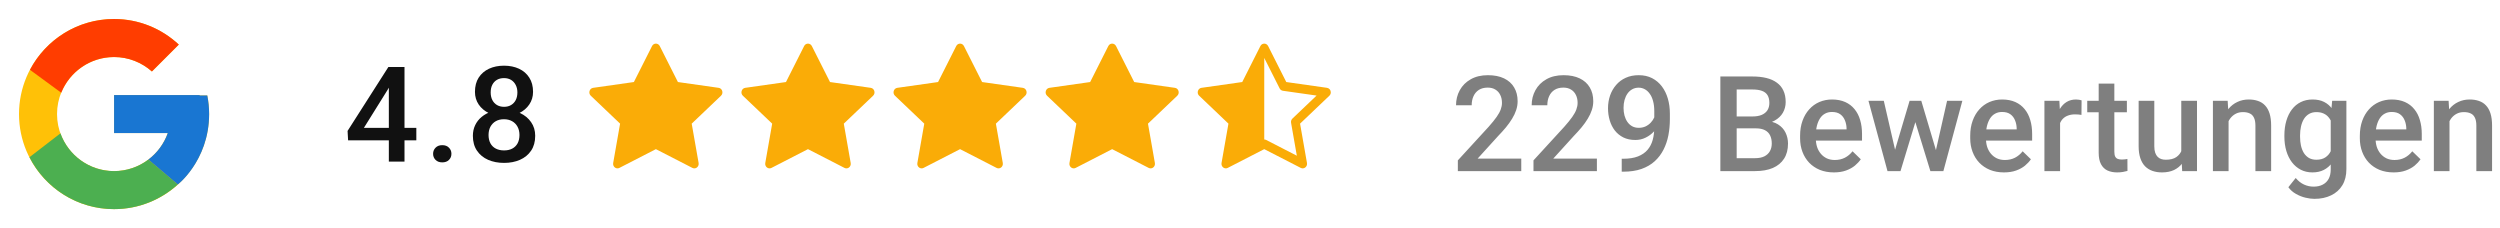 <svg width="263" height="24" viewBox="0 0 263 24" fill="none" xmlns="http://www.w3.org/2000/svg">
<path d="M160.037 16.688V18H153.365V16.872L156.605 13.338C156.961 12.937 157.241 12.591 157.446 12.299C157.651 12.007 157.795 11.745 157.877 11.513C157.964 11.276 158.007 11.046 158.007 10.822C158.007 10.508 157.948 10.232 157.829 9.995C157.715 9.754 157.547 9.564 157.323 9.428C157.1 9.286 156.829 9.216 156.51 9.216C156.141 9.216 155.831 9.296 155.58 9.455C155.329 9.615 155.14 9.836 155.013 10.118C154.885 10.396 154.821 10.715 154.821 11.075H153.174C153.174 10.496 153.306 9.968 153.57 9.489C153.835 9.006 154.217 8.623 154.719 8.341C155.22 8.054 155.824 7.91 156.53 7.91C157.196 7.91 157.761 8.022 158.226 8.245C158.69 8.468 159.044 8.785 159.285 9.195C159.531 9.605 159.654 10.091 159.654 10.651C159.654 10.961 159.604 11.269 159.504 11.574C159.404 11.88 159.26 12.185 159.073 12.49C158.891 12.791 158.674 13.094 158.424 13.399C158.173 13.7 157.897 14.005 157.597 14.315L155.443 16.688H160.037ZM167.994 16.688V18H161.322V16.872L164.562 13.338C164.918 12.937 165.198 12.591 165.403 12.299C165.608 12.007 165.752 11.745 165.834 11.513C165.921 11.276 165.964 11.046 165.964 10.822C165.964 10.508 165.905 10.232 165.786 9.995C165.672 9.754 165.504 9.564 165.28 9.428C165.057 9.286 164.786 9.216 164.467 9.216C164.098 9.216 163.788 9.296 163.537 9.455C163.286 9.615 163.097 9.836 162.97 10.118C162.842 10.396 162.778 10.715 162.778 11.075H161.131C161.131 10.496 161.263 9.968 161.527 9.489C161.792 9.006 162.174 8.623 162.676 8.341C163.177 8.054 163.781 7.91 164.487 7.91C165.153 7.91 165.718 8.022 166.183 8.245C166.647 8.468 167.001 8.785 167.242 9.195C167.488 9.605 167.611 10.091 167.611 10.651C167.611 10.961 167.561 11.269 167.461 11.574C167.361 11.88 167.217 12.185 167.03 12.49C166.848 12.791 166.632 13.094 166.381 13.399C166.13 13.7 165.854 14.005 165.554 14.315L163.4 16.688H167.994ZM170.605 16.701H170.742C171.371 16.701 171.895 16.619 172.314 16.455C172.738 16.287 173.076 16.054 173.326 15.758C173.577 15.462 173.757 15.113 173.866 14.712C173.976 14.311 174.03 13.876 174.03 13.406V11.69C174.03 11.285 173.987 10.929 173.9 10.624C173.818 10.314 173.7 10.057 173.545 9.852C173.395 9.642 173.219 9.485 173.019 9.38C172.823 9.275 172.611 9.223 172.383 9.223C172.132 9.223 171.907 9.28 171.706 9.394C171.51 9.503 171.344 9.656 171.207 9.852C171.075 10.043 170.972 10.269 170.899 10.528C170.831 10.784 170.797 11.057 170.797 11.349C170.797 11.622 170.829 11.886 170.893 12.142C170.961 12.392 171.061 12.616 171.193 12.812C171.326 13.008 171.492 13.162 171.692 13.276C171.893 13.39 172.128 13.447 172.396 13.447C172.652 13.447 172.886 13.399 173.101 13.304C173.315 13.204 173.502 13.069 173.661 12.9C173.821 12.732 173.946 12.543 174.037 12.333C174.128 12.123 174.178 11.909 174.188 11.69L174.816 11.882C174.816 12.228 174.743 12.57 174.598 12.907C174.456 13.24 174.258 13.545 174.003 13.823C173.752 14.097 173.458 14.315 173.121 14.479C172.788 14.644 172.426 14.726 172.034 14.726C171.56 14.726 171.141 14.637 170.776 14.459C170.416 14.277 170.116 14.031 169.874 13.721C169.637 13.411 169.459 13.055 169.341 12.654C169.222 12.253 169.163 11.832 169.163 11.39C169.163 10.911 169.236 10.462 169.382 10.043C169.528 9.624 169.74 9.255 170.018 8.936C170.296 8.612 170.633 8.361 171.029 8.184C171.43 8.001 171.884 7.91 172.39 7.91C172.927 7.91 173.399 8.015 173.805 8.225C174.21 8.434 174.552 8.724 174.83 9.093C175.108 9.462 175.318 9.89 175.459 10.378C175.6 10.866 175.671 11.39 175.671 11.95V12.531C175.671 13.119 175.618 13.687 175.514 14.233C175.409 14.776 175.238 15.279 175.001 15.744C174.769 16.204 174.461 16.61 174.078 16.961C173.7 17.307 173.235 17.578 172.684 17.774C172.137 17.966 171.494 18.061 170.756 18.061H170.605V16.701ZM184.715 13.502H182.179L182.165 12.251H184.38C184.754 12.251 185.07 12.196 185.33 12.087C185.594 11.973 185.795 11.811 185.932 11.602C186.068 11.387 186.137 11.13 186.137 10.829C186.137 10.496 186.073 10.225 185.945 10.016C185.818 9.806 185.622 9.653 185.357 9.558C185.098 9.462 184.765 9.414 184.359 9.414H182.698V18H180.982V8.047H184.359C184.906 8.047 185.394 8.099 185.822 8.204C186.255 8.309 186.622 8.473 186.923 8.696C187.228 8.915 187.458 9.193 187.613 9.53C187.773 9.868 187.853 10.269 187.853 10.733C187.853 11.144 187.755 11.52 187.559 11.861C187.363 12.199 187.073 12.474 186.69 12.688C186.308 12.903 185.831 13.03 185.262 13.071L184.715 13.502ZM184.64 18H181.639L182.411 16.64H184.64C185.027 16.64 185.351 16.576 185.61 16.448C185.87 16.316 186.064 16.136 186.191 15.908C186.324 15.676 186.39 15.405 186.39 15.095C186.39 14.771 186.333 14.491 186.219 14.254C186.105 14.012 185.925 13.828 185.679 13.7C185.433 13.568 185.111 13.502 184.715 13.502H182.787L182.801 12.251H185.31L185.699 12.723C186.246 12.741 186.695 12.862 187.046 13.085C187.401 13.308 187.666 13.598 187.839 13.953C188.012 14.309 188.099 14.691 188.099 15.102C188.099 15.735 187.96 16.266 187.682 16.694C187.408 17.123 187.014 17.449 186.499 17.672C185.984 17.891 185.364 18 184.64 18ZM192.925 18.137C192.378 18.137 191.883 18.048 191.441 17.87C191.004 17.688 190.63 17.435 190.32 17.111C190.015 16.788 189.78 16.407 189.616 15.97C189.452 15.532 189.37 15.06 189.37 14.555V14.281C189.37 13.703 189.454 13.178 189.623 12.709C189.792 12.24 190.026 11.838 190.327 11.506C190.628 11.169 190.983 10.911 191.394 10.733C191.804 10.556 192.248 10.467 192.727 10.467C193.255 10.467 193.718 10.556 194.114 10.733C194.511 10.911 194.839 11.162 195.099 11.485C195.363 11.804 195.559 12.185 195.687 12.627C195.819 13.069 195.885 13.557 195.885 14.09V14.794H190.17V13.611H194.258V13.481C194.249 13.185 194.189 12.907 194.08 12.648C193.975 12.388 193.813 12.178 193.595 12.019C193.376 11.859 193.084 11.779 192.72 11.779C192.446 11.779 192.202 11.838 191.988 11.957C191.779 12.071 191.603 12.237 191.462 12.456C191.321 12.675 191.211 12.939 191.134 13.249C191.061 13.554 191.024 13.898 191.024 14.281V14.555C191.024 14.878 191.068 15.179 191.154 15.457C191.245 15.73 191.378 15.97 191.551 16.175C191.724 16.38 191.934 16.542 192.18 16.66C192.426 16.774 192.706 16.831 193.021 16.831C193.417 16.831 193.77 16.751 194.08 16.592C194.39 16.432 194.659 16.207 194.887 15.915L195.755 16.756C195.595 16.988 195.388 17.212 195.133 17.426C194.878 17.635 194.565 17.806 194.196 17.939C193.832 18.071 193.408 18.137 192.925 18.137ZM199.18 16.359L200.889 10.604H201.941L201.654 12.326L199.932 18H198.988L199.18 16.359ZM198.175 10.604L199.508 16.387L199.617 18H198.564L196.562 10.604H198.175ZM203.541 16.318L204.833 10.604H206.439L204.443 18H203.391L203.541 16.318ZM202.119 10.604L203.808 16.291L204.02 18H203.076L201.333 12.319L201.046 10.604H202.119ZM210.821 18.137C210.274 18.137 209.78 18.048 209.338 17.87C208.9 17.688 208.527 17.435 208.217 17.111C207.911 16.788 207.677 16.407 207.513 15.97C207.349 15.532 207.267 15.06 207.267 14.555V14.281C207.267 13.703 207.351 13.178 207.52 12.709C207.688 12.24 207.923 11.838 208.224 11.506C208.524 11.169 208.88 10.911 209.29 10.733C209.7 10.556 210.145 10.467 210.623 10.467C211.152 10.467 211.614 10.556 212.011 10.733C212.407 10.911 212.735 11.162 212.995 11.485C213.259 11.804 213.455 12.185 213.583 12.627C213.715 13.069 213.781 13.557 213.781 14.09V14.794H208.066V13.611H212.154V13.481C212.145 13.185 212.086 12.907 211.977 12.648C211.872 12.388 211.71 12.178 211.491 12.019C211.272 11.859 210.981 11.779 210.616 11.779C210.343 11.779 210.099 11.838 209.885 11.957C209.675 12.071 209.5 12.237 209.358 12.456C209.217 12.675 209.108 12.939 209.03 13.249C208.957 13.554 208.921 13.898 208.921 14.281V14.555C208.921 14.878 208.964 15.179 209.051 15.457C209.142 15.73 209.274 15.97 209.447 16.175C209.62 16.38 209.83 16.542 210.076 16.66C210.322 16.774 210.603 16.831 210.917 16.831C211.313 16.831 211.667 16.751 211.977 16.592C212.286 16.432 212.555 16.207 212.783 15.915L213.651 16.756C213.492 16.988 213.285 17.212 213.029 17.426C212.774 17.635 212.462 17.806 212.093 17.939C211.728 18.071 211.304 18.137 210.821 18.137ZM216.721 12.012V18H215.073V10.604H216.646L216.721 12.012ZM218.983 10.556L218.97 12.087C218.869 12.069 218.76 12.055 218.642 12.046C218.528 12.037 218.414 12.032 218.3 12.032C218.017 12.032 217.769 12.073 217.555 12.155C217.34 12.233 217.16 12.347 217.015 12.497C216.873 12.643 216.764 12.821 216.687 13.03C216.609 13.24 216.563 13.475 216.55 13.734L216.174 13.762C216.174 13.297 216.219 12.866 216.311 12.47C216.402 12.073 216.538 11.725 216.721 11.424C216.908 11.123 217.14 10.888 217.418 10.72C217.701 10.551 218.026 10.467 218.396 10.467C218.496 10.467 218.603 10.476 218.717 10.494C218.835 10.512 218.924 10.533 218.983 10.556ZM223.748 10.604V11.807H219.578V10.604H223.748ZM220.781 8.792H222.429V15.956C222.429 16.184 222.461 16.359 222.524 16.482C222.593 16.601 222.686 16.681 222.805 16.722C222.923 16.763 223.062 16.783 223.222 16.783C223.336 16.783 223.445 16.776 223.55 16.763C223.655 16.749 223.739 16.735 223.803 16.722L223.81 17.98C223.673 18.02 223.513 18.057 223.331 18.089C223.153 18.121 222.948 18.137 222.716 18.137C222.338 18.137 222.003 18.071 221.711 17.939C221.419 17.802 221.191 17.581 221.027 17.275C220.863 16.97 220.781 16.564 220.781 16.059V8.792ZM229.47 16.257V10.604H231.124V18H229.565L229.47 16.257ZM229.702 14.719L230.256 14.705C230.256 15.202 230.201 15.66 230.092 16.079C229.982 16.494 229.814 16.856 229.586 17.166C229.358 17.471 229.066 17.711 228.711 17.884C228.355 18.052 227.929 18.137 227.433 18.137C227.073 18.137 226.742 18.084 226.441 17.98C226.141 17.875 225.881 17.713 225.662 17.494C225.448 17.275 225.282 16.991 225.163 16.64C225.045 16.289 224.985 15.87 224.985 15.382V10.604H226.633V15.396C226.633 15.664 226.665 15.89 226.729 16.072C226.792 16.25 226.879 16.394 226.988 16.503C227.098 16.612 227.225 16.69 227.371 16.735C227.517 16.781 227.672 16.804 227.836 16.804C228.305 16.804 228.674 16.713 228.943 16.53C229.217 16.343 229.41 16.093 229.524 15.778C229.643 15.464 229.702 15.111 229.702 14.719ZM234.446 12.183V18H232.799V10.604H234.351L234.446 12.183ZM234.152 14.028L233.619 14.021C233.624 13.497 233.697 13.017 233.838 12.579C233.984 12.142 234.184 11.766 234.439 11.451C234.699 11.137 235.009 10.895 235.369 10.727C235.729 10.553 236.13 10.467 236.572 10.467C236.928 10.467 237.249 10.517 237.536 10.617C237.828 10.713 238.076 10.87 238.281 11.089C238.491 11.308 238.65 11.592 238.76 11.943C238.869 12.29 238.924 12.716 238.924 13.222V18H237.27V13.215C237.27 12.859 237.217 12.579 237.112 12.374C237.012 12.164 236.864 12.016 236.668 11.93C236.477 11.838 236.237 11.793 235.95 11.793C235.668 11.793 235.415 11.852 235.191 11.971C234.968 12.089 234.779 12.251 234.624 12.456C234.474 12.661 234.357 12.898 234.275 13.167C234.193 13.436 234.152 13.723 234.152 14.028ZM245.343 10.604H246.84V17.795C246.84 18.46 246.699 19.025 246.416 19.49C246.133 19.955 245.739 20.308 245.233 20.55C244.728 20.796 244.142 20.919 243.477 20.919C243.194 20.919 242.88 20.878 242.533 20.796C242.191 20.714 241.859 20.582 241.535 20.399C241.216 20.222 240.95 19.987 240.735 19.695L241.508 18.725C241.772 19.039 242.064 19.269 242.383 19.415C242.702 19.561 243.037 19.634 243.388 19.634C243.766 19.634 244.087 19.563 244.352 19.422C244.62 19.285 244.828 19.082 244.974 18.814C245.119 18.545 245.192 18.216 245.192 17.829V12.278L245.343 10.604ZM240.318 14.384V14.24C240.318 13.68 240.387 13.169 240.523 12.709C240.66 12.244 240.856 11.845 241.111 11.513C241.367 11.175 241.676 10.918 242.041 10.74C242.406 10.558 242.818 10.467 243.278 10.467C243.757 10.467 244.165 10.553 244.502 10.727C244.844 10.9 245.129 11.148 245.356 11.472C245.584 11.791 245.762 12.174 245.89 12.62C246.022 13.062 246.12 13.554 246.184 14.097V14.555C246.124 15.083 246.024 15.566 245.883 16.004C245.742 16.441 245.555 16.82 245.322 17.139C245.09 17.458 244.803 17.704 244.461 17.877C244.124 18.05 243.725 18.137 243.265 18.137C242.813 18.137 242.406 18.043 242.041 17.856C241.681 17.67 241.371 17.408 241.111 17.07C240.856 16.733 240.66 16.337 240.523 15.881C240.387 15.421 240.318 14.921 240.318 14.384ZM241.966 14.24V14.384C241.966 14.721 241.998 15.036 242.062 15.327C242.13 15.619 242.232 15.876 242.369 16.1C242.51 16.318 242.688 16.491 242.902 16.619C243.121 16.742 243.379 16.804 243.675 16.804C244.062 16.804 244.379 16.722 244.625 16.558C244.876 16.394 245.067 16.172 245.199 15.895C245.336 15.612 245.432 15.297 245.486 14.951V13.714C245.459 13.445 245.402 13.194 245.315 12.962C245.233 12.729 245.122 12.527 244.98 12.354C244.839 12.176 244.661 12.039 244.447 11.943C244.233 11.843 243.98 11.793 243.688 11.793C243.392 11.793 243.135 11.857 242.916 11.984C242.697 12.112 242.517 12.287 242.376 12.511C242.239 12.734 242.137 12.994 242.068 13.29C242 13.586 241.966 13.903 241.966 14.24ZM251.81 18.137C251.263 18.137 250.768 18.048 250.326 17.87C249.889 17.688 249.515 17.435 249.205 17.111C248.9 16.788 248.665 16.407 248.501 15.97C248.337 15.532 248.255 15.06 248.255 14.555V14.281C248.255 13.703 248.339 13.178 248.508 12.709C248.676 12.24 248.911 11.838 249.212 11.506C249.513 11.169 249.868 10.911 250.278 10.733C250.688 10.556 251.133 10.467 251.611 10.467C252.14 10.467 252.603 10.556 252.999 10.733C253.396 10.911 253.724 11.162 253.983 11.485C254.248 11.804 254.444 12.185 254.571 12.627C254.703 13.069 254.77 13.557 254.77 14.09V14.794H249.055V13.611H253.143V13.481C253.133 13.185 253.074 12.907 252.965 12.648C252.86 12.388 252.698 12.178 252.479 12.019C252.261 11.859 251.969 11.779 251.604 11.779C251.331 11.779 251.087 11.838 250.873 11.957C250.663 12.071 250.488 12.237 250.347 12.456C250.205 12.675 250.096 12.939 250.019 13.249C249.946 13.554 249.909 13.898 249.909 14.281V14.555C249.909 14.878 249.952 15.179 250.039 15.457C250.13 15.73 250.262 15.97 250.436 16.175C250.609 16.38 250.818 16.542 251.064 16.66C251.311 16.774 251.591 16.831 251.905 16.831C252.302 16.831 252.655 16.751 252.965 16.592C253.275 16.432 253.544 16.207 253.771 15.915L254.64 16.756C254.48 16.988 254.273 17.212 254.018 17.426C253.762 17.635 253.45 17.806 253.081 17.939C252.716 18.071 252.293 18.137 251.81 18.137ZM257.688 12.183V18H256.041V10.604H257.593L257.688 12.183ZM257.395 14.028L256.861 14.021C256.866 13.497 256.939 13.017 257.08 12.579C257.226 12.142 257.426 11.766 257.682 11.451C257.941 11.137 258.251 10.895 258.611 10.727C258.971 10.553 259.372 10.467 259.814 10.467C260.17 10.467 260.491 10.517 260.778 10.617C261.07 10.713 261.318 10.87 261.523 11.089C261.733 11.308 261.893 11.592 262.002 11.943C262.111 12.29 262.166 12.716 262.166 13.222V18H260.512V13.215C260.512 12.859 260.459 12.579 260.354 12.374C260.254 12.164 260.106 12.016 259.91 11.93C259.719 11.838 259.479 11.793 259.192 11.793C258.91 11.793 258.657 11.852 258.434 11.971C258.21 12.089 258.021 12.251 257.866 12.456C257.716 12.661 257.6 12.898 257.518 13.167C257.436 13.436 257.395 13.723 257.395 14.028Z" fill="#7F7F7F"/>
<path d="M21.805 10.041H21V10H12V14H17.651C16.827 16.328 14.611 18 12 18C8.687 18 6 15.313 6 12C6 8.687 8.687 6 12 6C13.53 6 14.921 6.577 15.98 7.519L18.809 4.691C17.023 3.026 14.634 2 12 2C6.478 2 2 6.478 2 12C2 17.523 6.478 22 12 22C17.523 22 22 17.523 22 12C22 11.329 21.931 10.675 21.805 10.041Z" fill="#FFC107"/>
<path d="M3.153 7.346L6.439 9.755C7.328 7.554 9.481 6 12 6C13.53 6 14.921 6.577 15.981 7.519L18.809 4.691C17.023 3.026 14.634 2 12 2C8.159 2 4.828 4.168 3.153 7.346Z" fill="#FF3D00"/>
<path d="M12 22C14.583 22 16.93 21.012 18.705 19.404L15.61 16.785C14.572 17.574 13.304 18.001 12 18C9.399 18 7.191 16.342 6.359 14.027L3.098 16.54C4.753 19.778 8.114 22 12 22Z" fill="#4CAF50"/>
<path d="M21.805 10.041H21V10H12V14H17.651C17.257 15.108 16.547 16.077 15.608 16.785L15.61 16.785L18.704 19.404C18.485 19.602 22 17 22 12C22 11.329 21.931 10.675 21.805 10.041Z" fill="#1976D2"/>
<path d="M43.798 13.452V14.765H36.62L36.565 13.773L40.858 7.047H42.178L40.749 9.494L38.281 13.452H43.798ZM42.554 7.047V17H40.906V7.047H42.554ZM45.562 16.18C45.562 15.925 45.649 15.71 45.822 15.537C45.995 15.359 46.23 15.271 46.526 15.271C46.827 15.271 47.062 15.359 47.23 15.537C47.404 15.71 47.49 15.925 47.49 16.18C47.49 16.435 47.404 16.649 47.23 16.822C47.062 16.995 46.827 17.082 46.526 17.082C46.23 17.082 45.995 16.995 45.822 16.822C45.649 16.649 45.562 16.435 45.562 16.18ZM56.303 14.286C56.303 14.906 56.159 15.428 55.872 15.852C55.585 16.275 55.193 16.597 54.696 16.815C54.204 17.03 53.648 17.137 53.028 17.137C52.408 17.137 51.85 17.03 51.353 16.815C50.857 16.597 50.465 16.275 50.178 15.852C49.891 15.428 49.747 14.906 49.747 14.286C49.747 13.876 49.827 13.505 49.986 13.172C50.146 12.835 50.371 12.545 50.663 12.304C50.959 12.058 51.306 11.868 51.702 11.736C52.103 11.604 52.541 11.538 53.015 11.538C53.644 11.538 54.206 11.654 54.703 11.887C55.2 12.119 55.59 12.44 55.872 12.851C56.159 13.261 56.303 13.739 56.303 14.286ZM54.648 14.204C54.648 13.871 54.58 13.58 54.443 13.329C54.307 13.079 54.115 12.885 53.869 12.748C53.623 12.611 53.338 12.543 53.015 12.543C52.687 12.543 52.402 12.611 52.16 12.748C51.919 12.885 51.73 13.079 51.593 13.329C51.461 13.58 51.395 13.871 51.395 14.204C51.395 14.541 51.461 14.833 51.593 15.079C51.725 15.321 51.914 15.505 52.16 15.633C52.406 15.76 52.696 15.824 53.028 15.824C53.361 15.824 53.648 15.76 53.89 15.633C54.131 15.505 54.318 15.321 54.45 15.079C54.582 14.833 54.648 14.541 54.648 14.204ZM56.077 9.665C56.077 10.162 55.945 10.604 55.681 10.991C55.421 11.379 55.061 11.684 54.601 11.907C54.14 12.126 53.616 12.235 53.028 12.235C52.436 12.235 51.907 12.126 51.442 11.907C50.982 11.684 50.62 11.379 50.355 10.991C50.096 10.604 49.966 10.162 49.966 9.665C49.966 9.073 50.096 8.574 50.355 8.168C50.62 7.758 50.982 7.446 51.442 7.231C51.903 7.017 52.429 6.91 53.022 6.91C53.614 6.91 54.14 7.017 54.601 7.231C55.061 7.446 55.421 7.758 55.681 8.168C55.945 8.574 56.077 9.073 56.077 9.665ZM54.43 9.72C54.43 9.424 54.37 9.164 54.252 8.94C54.138 8.713 53.976 8.535 53.767 8.407C53.557 8.28 53.309 8.216 53.022 8.216C52.734 8.216 52.486 8.277 52.276 8.4C52.067 8.523 51.905 8.697 51.791 8.92C51.677 9.143 51.62 9.41 51.62 9.72C51.62 10.025 51.677 10.292 51.791 10.52C51.905 10.743 52.067 10.918 52.276 11.046C52.491 11.174 52.741 11.237 53.028 11.237C53.315 11.237 53.564 11.174 53.773 11.046C53.983 10.918 54.145 10.743 54.259 10.52C54.373 10.292 54.43 10.025 54.43 9.72Z" fill="#111111"/>
<path d="M65.159 17.664C64.822 17.838 64.438 17.534 64.507 17.146L65.233 13.008L62.15 10.071C61.862 9.796 62.012 9.294 62.398 9.24L66.684 8.631L68.595 4.845C68.767 4.504 69.233 4.504 69.406 4.845L71.317 8.631L75.602 9.24C75.988 9.294 76.138 9.796 75.849 10.071L72.767 13.008L73.494 17.146C73.562 17.534 73.179 17.838 72.841 17.664L68.999 15.69L65.158 17.664H65.159Z" fill="#FAAC07"/>
<path d="M81.159 17.664C80.822 17.838 80.438 17.534 80.507 17.146L81.233 13.008L78.15 10.071C77.862 9.796 78.012 9.294 78.398 9.24L82.684 8.631L84.595 4.845C84.767 4.504 85.233 4.504 85.406 4.845L87.317 8.631L91.602 9.24C91.988 9.294 92.138 9.796 91.849 10.071L88.767 13.008L89.494 17.146C89.562 17.534 89.179 17.838 88.841 17.664L84.999 15.69L81.158 17.664H81.159Z" fill="#FAAC07"/>
<path d="M97.159 17.664C96.822 17.838 96.438 17.534 96.507 17.146L97.233 13.008L94.15 10.071C93.862 9.796 94.012 9.294 94.398 9.24L98.684 8.631L100.595 4.845C100.767 4.504 101.233 4.504 101.406 4.845L103.317 8.631L107.602 9.24C107.988 9.294 108.138 9.796 107.849 10.071L104.767 13.008L105.494 17.146C105.562 17.534 105.179 17.838 104.841 17.664L100.999 15.69L97.158 17.664H97.159Z" fill="#FAAC07"/>
<path d="M113.159 17.664C112.822 17.838 112.438 17.534 112.507 17.146L113.233 13.008L110.15 10.071C109.862 9.796 110.012 9.294 110.398 9.24L114.684 8.631L116.595 4.845C116.767 4.504 117.233 4.504 117.406 4.845L119.317 8.631L123.602 9.24C123.988 9.294 124.138 9.796 123.849 10.071L120.767 13.008L121.494 17.146C121.562 17.534 121.179 17.838 120.841 17.664L116.999 15.69L113.158 17.664H113.159Z" fill="#FAAC07"/>
<path d="M130.684 8.63L132.594 4.844C132.631 4.768 132.689 4.704 132.76 4.659C132.831 4.614 132.914 4.589 132.999 4.589C133.159 4.589 133.319 4.674 133.406 4.844L135.316 8.63L139.602 9.239C139.709 9.256 139.807 9.309 139.879 9.39C139.951 9.47 139.993 9.573 139.998 9.681C140.004 9.753 139.994 9.825 139.968 9.893C139.943 9.96 139.902 10.021 139.85 10.07L136.767 13.007L137.493 17.145C137.562 17.533 137.178 17.836 136.841 17.663L132.999 15.689L129.159 17.663C129.118 17.684 129.075 17.699 129.031 17.707C128.732 17.759 128.446 17.485 128.506 17.145L129.232 13.007L126.151 10.07C126.103 10.025 126.065 9.97 126.039 9.91C126.013 9.849 126 9.784 126 9.718C126 9.625 126.026 9.533 126.074 9.454C126.109 9.396 126.156 9.347 126.212 9.31C126.268 9.272 126.332 9.248 126.398 9.239L130.684 8.63ZM132.999 14.674C133.069 14.674 133.139 14.691 133.202 14.723L136.427 16.381L135.82 12.918C135.805 12.839 135.811 12.757 135.835 12.68C135.86 12.603 135.903 12.533 135.961 12.476L138.505 10.053L134.959 9.549C134.886 9.538 134.816 9.509 134.757 9.465C134.697 9.421 134.648 9.364 134.616 9.297L133 6.096L132.999 6.099V14.674V14.674Z" fill="#FAAC07"/>
</svg>
